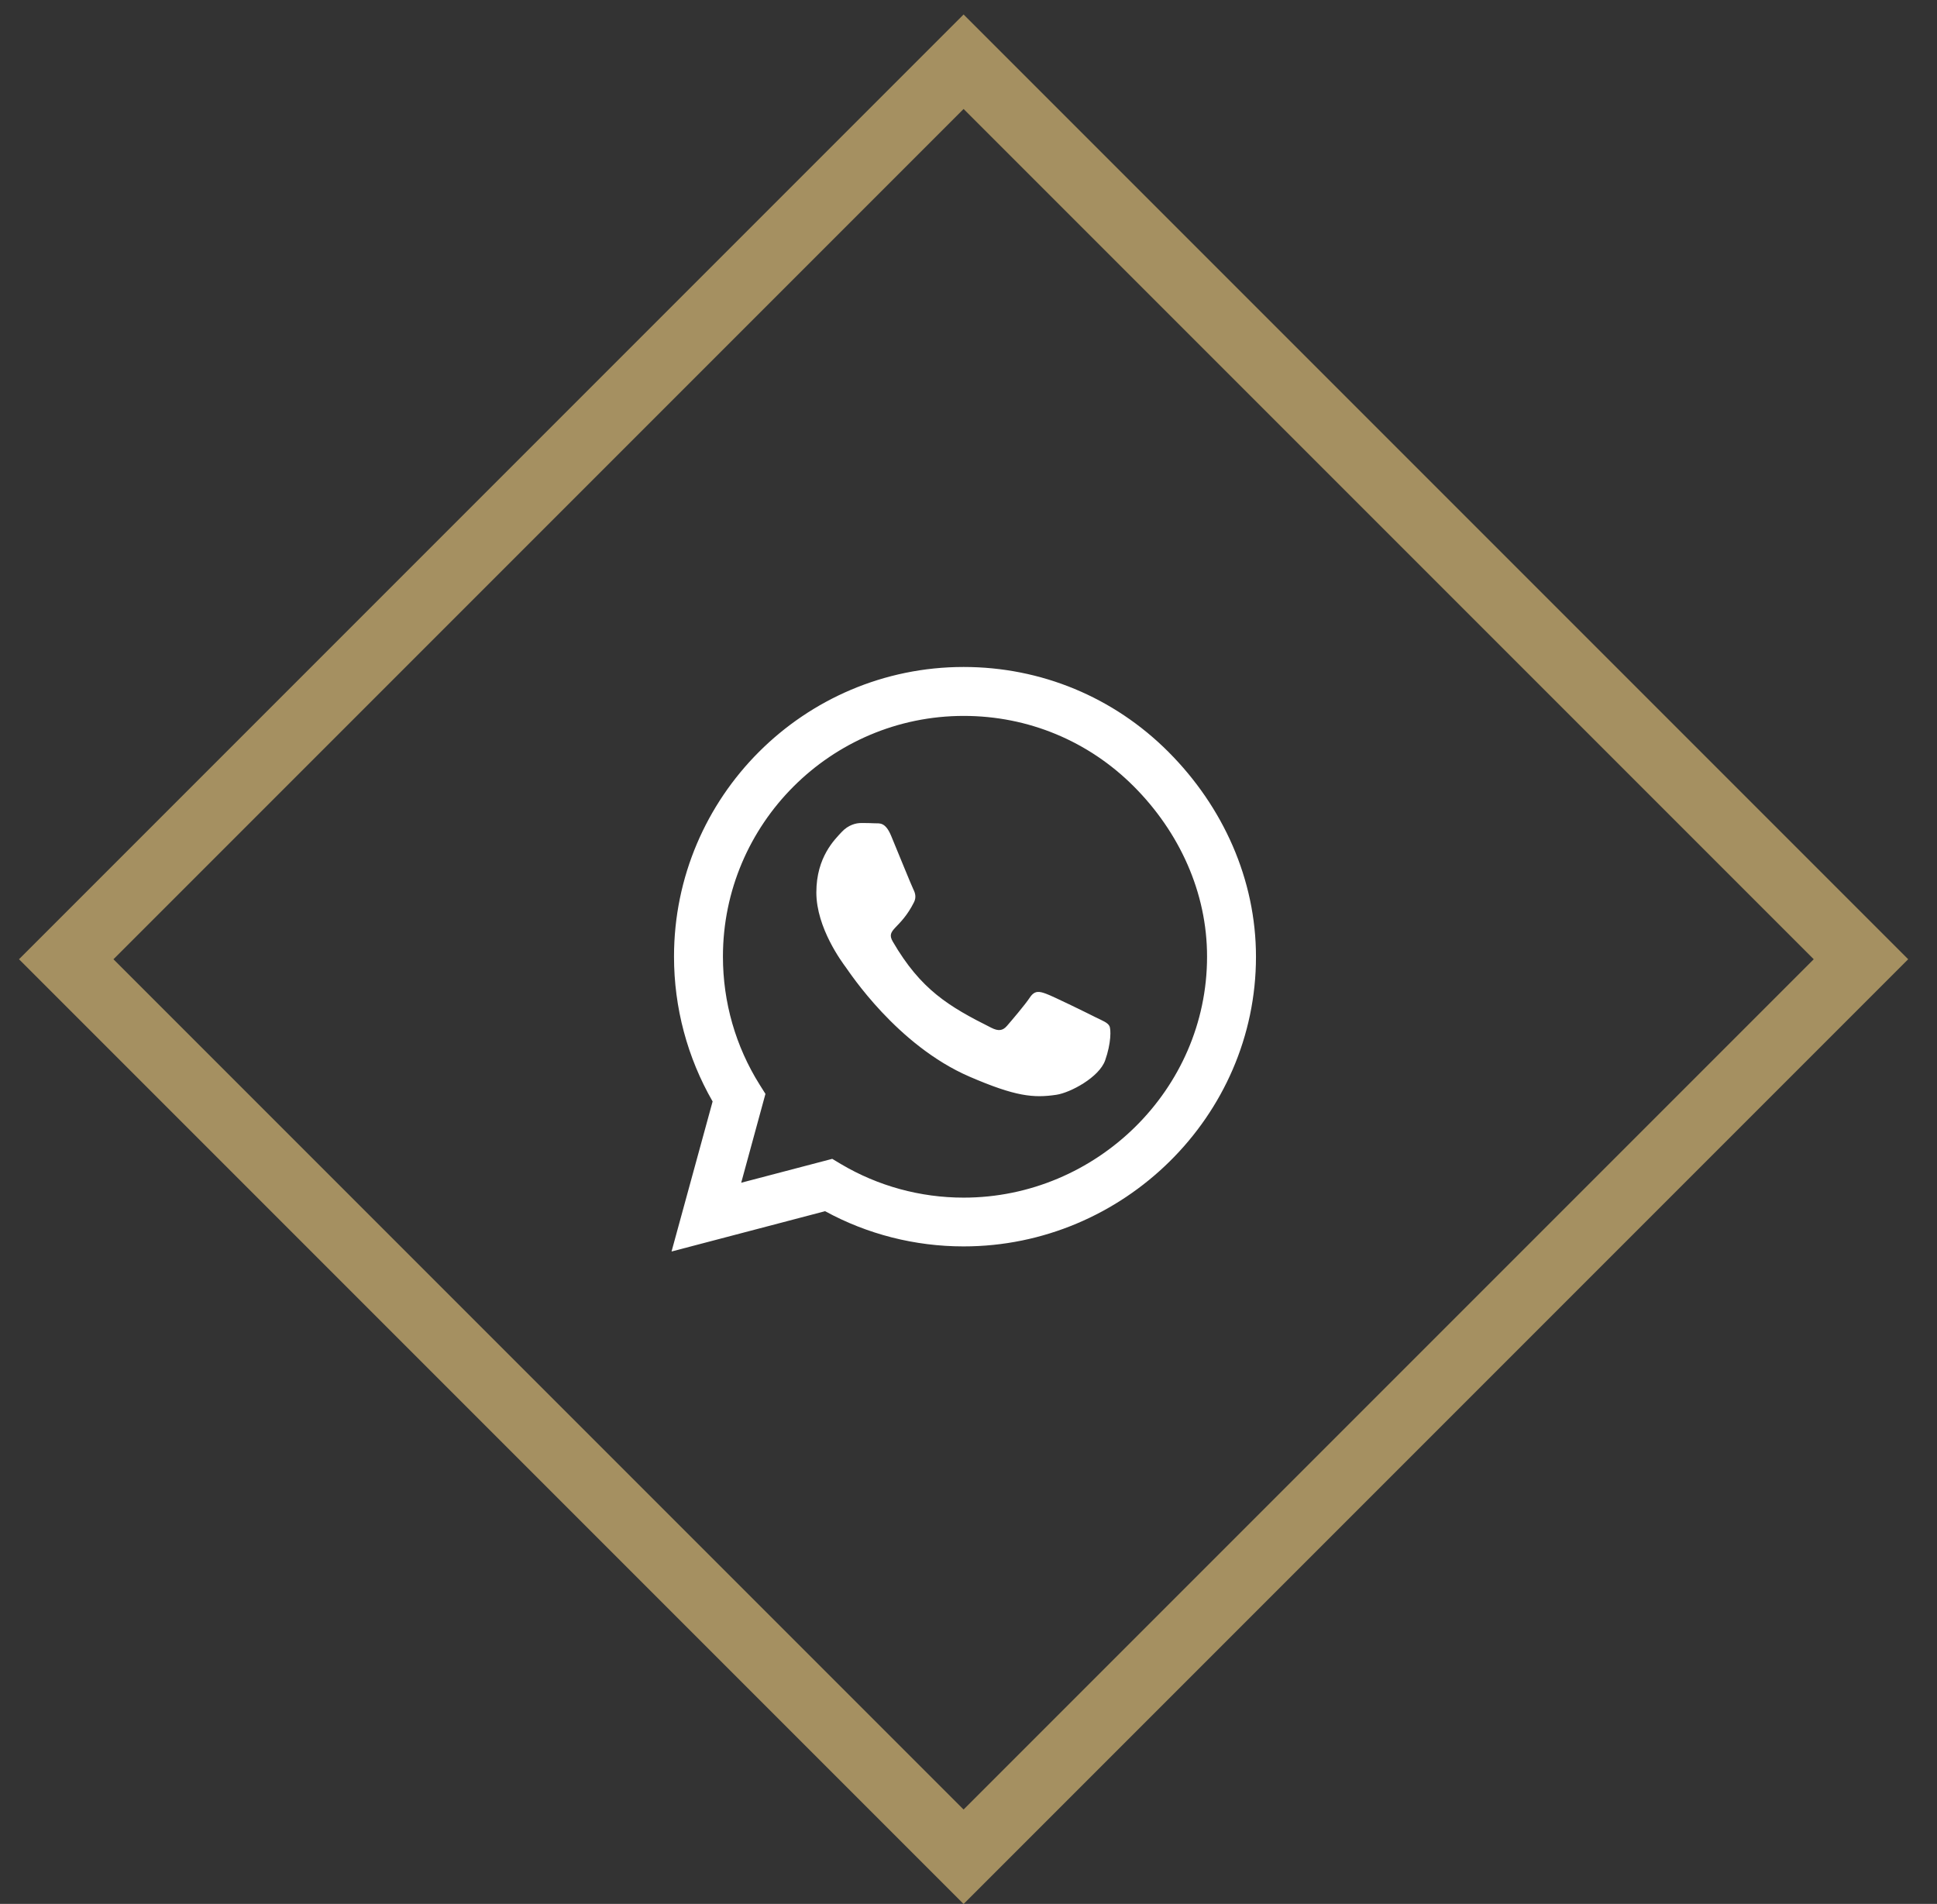 <svg width="58" height="57" viewBox="0 0 58 57" fill="none" xmlns="http://www.w3.org/2000/svg">
<rect x="0" y="0" width="58" height="57" fill="#333333" stroke="none"/>
<rect x="1.983" y="28.718" width="38" height="38" transform="rotate(-45 1.983 28.718)" stroke="#A59061" stroke-width="2"/>
<path d="M34.987 22.511C33.35 20.87 31.17 19.968 28.854 19.968C24.073 19.968 20.182 23.858 20.182 28.64C20.182 30.167 20.581 31.659 21.338 32.976L20.108 37.468L24.706 36.261C25.971 36.952 27.397 37.315 28.85 37.315H28.854C33.631 37.315 37.608 33.425 37.608 28.644C37.608 26.327 36.623 24.151 34.987 22.511ZM28.854 35.855C27.557 35.855 26.288 35.507 25.182 34.851L24.92 34.694L22.194 35.409L22.92 32.749L22.748 32.476C22.026 31.327 21.647 30.003 21.647 28.64C21.647 24.667 24.881 21.433 28.858 21.433C30.784 21.433 32.592 22.183 33.952 23.546C35.311 24.909 36.147 26.718 36.143 28.644C36.143 32.62 32.827 35.855 28.854 35.855ZM32.807 30.456C32.592 30.347 31.526 29.823 31.327 29.753C31.127 29.679 30.983 29.644 30.838 29.862C30.694 30.081 30.28 30.565 30.151 30.714C30.026 30.858 29.897 30.878 29.682 30.769C28.409 30.132 27.573 29.632 26.733 28.19C26.51 27.808 26.956 27.835 27.37 27.007C27.44 26.862 27.405 26.737 27.35 26.628C27.295 26.519 26.862 25.452 26.682 25.019C26.506 24.597 26.327 24.655 26.194 24.648C26.069 24.64 25.924 24.64 25.78 24.64C25.635 24.64 25.401 24.694 25.202 24.909C25.002 25.128 24.444 25.651 24.444 26.718C24.444 27.784 25.221 28.815 25.327 28.96C25.436 29.105 26.854 31.292 29.03 32.233C30.405 32.827 30.944 32.878 31.631 32.776C32.049 32.714 32.913 32.253 33.092 31.745C33.272 31.237 33.272 30.804 33.217 30.714C33.166 30.616 33.022 30.561 32.807 30.456Z" fill="white"/>
</svg>
